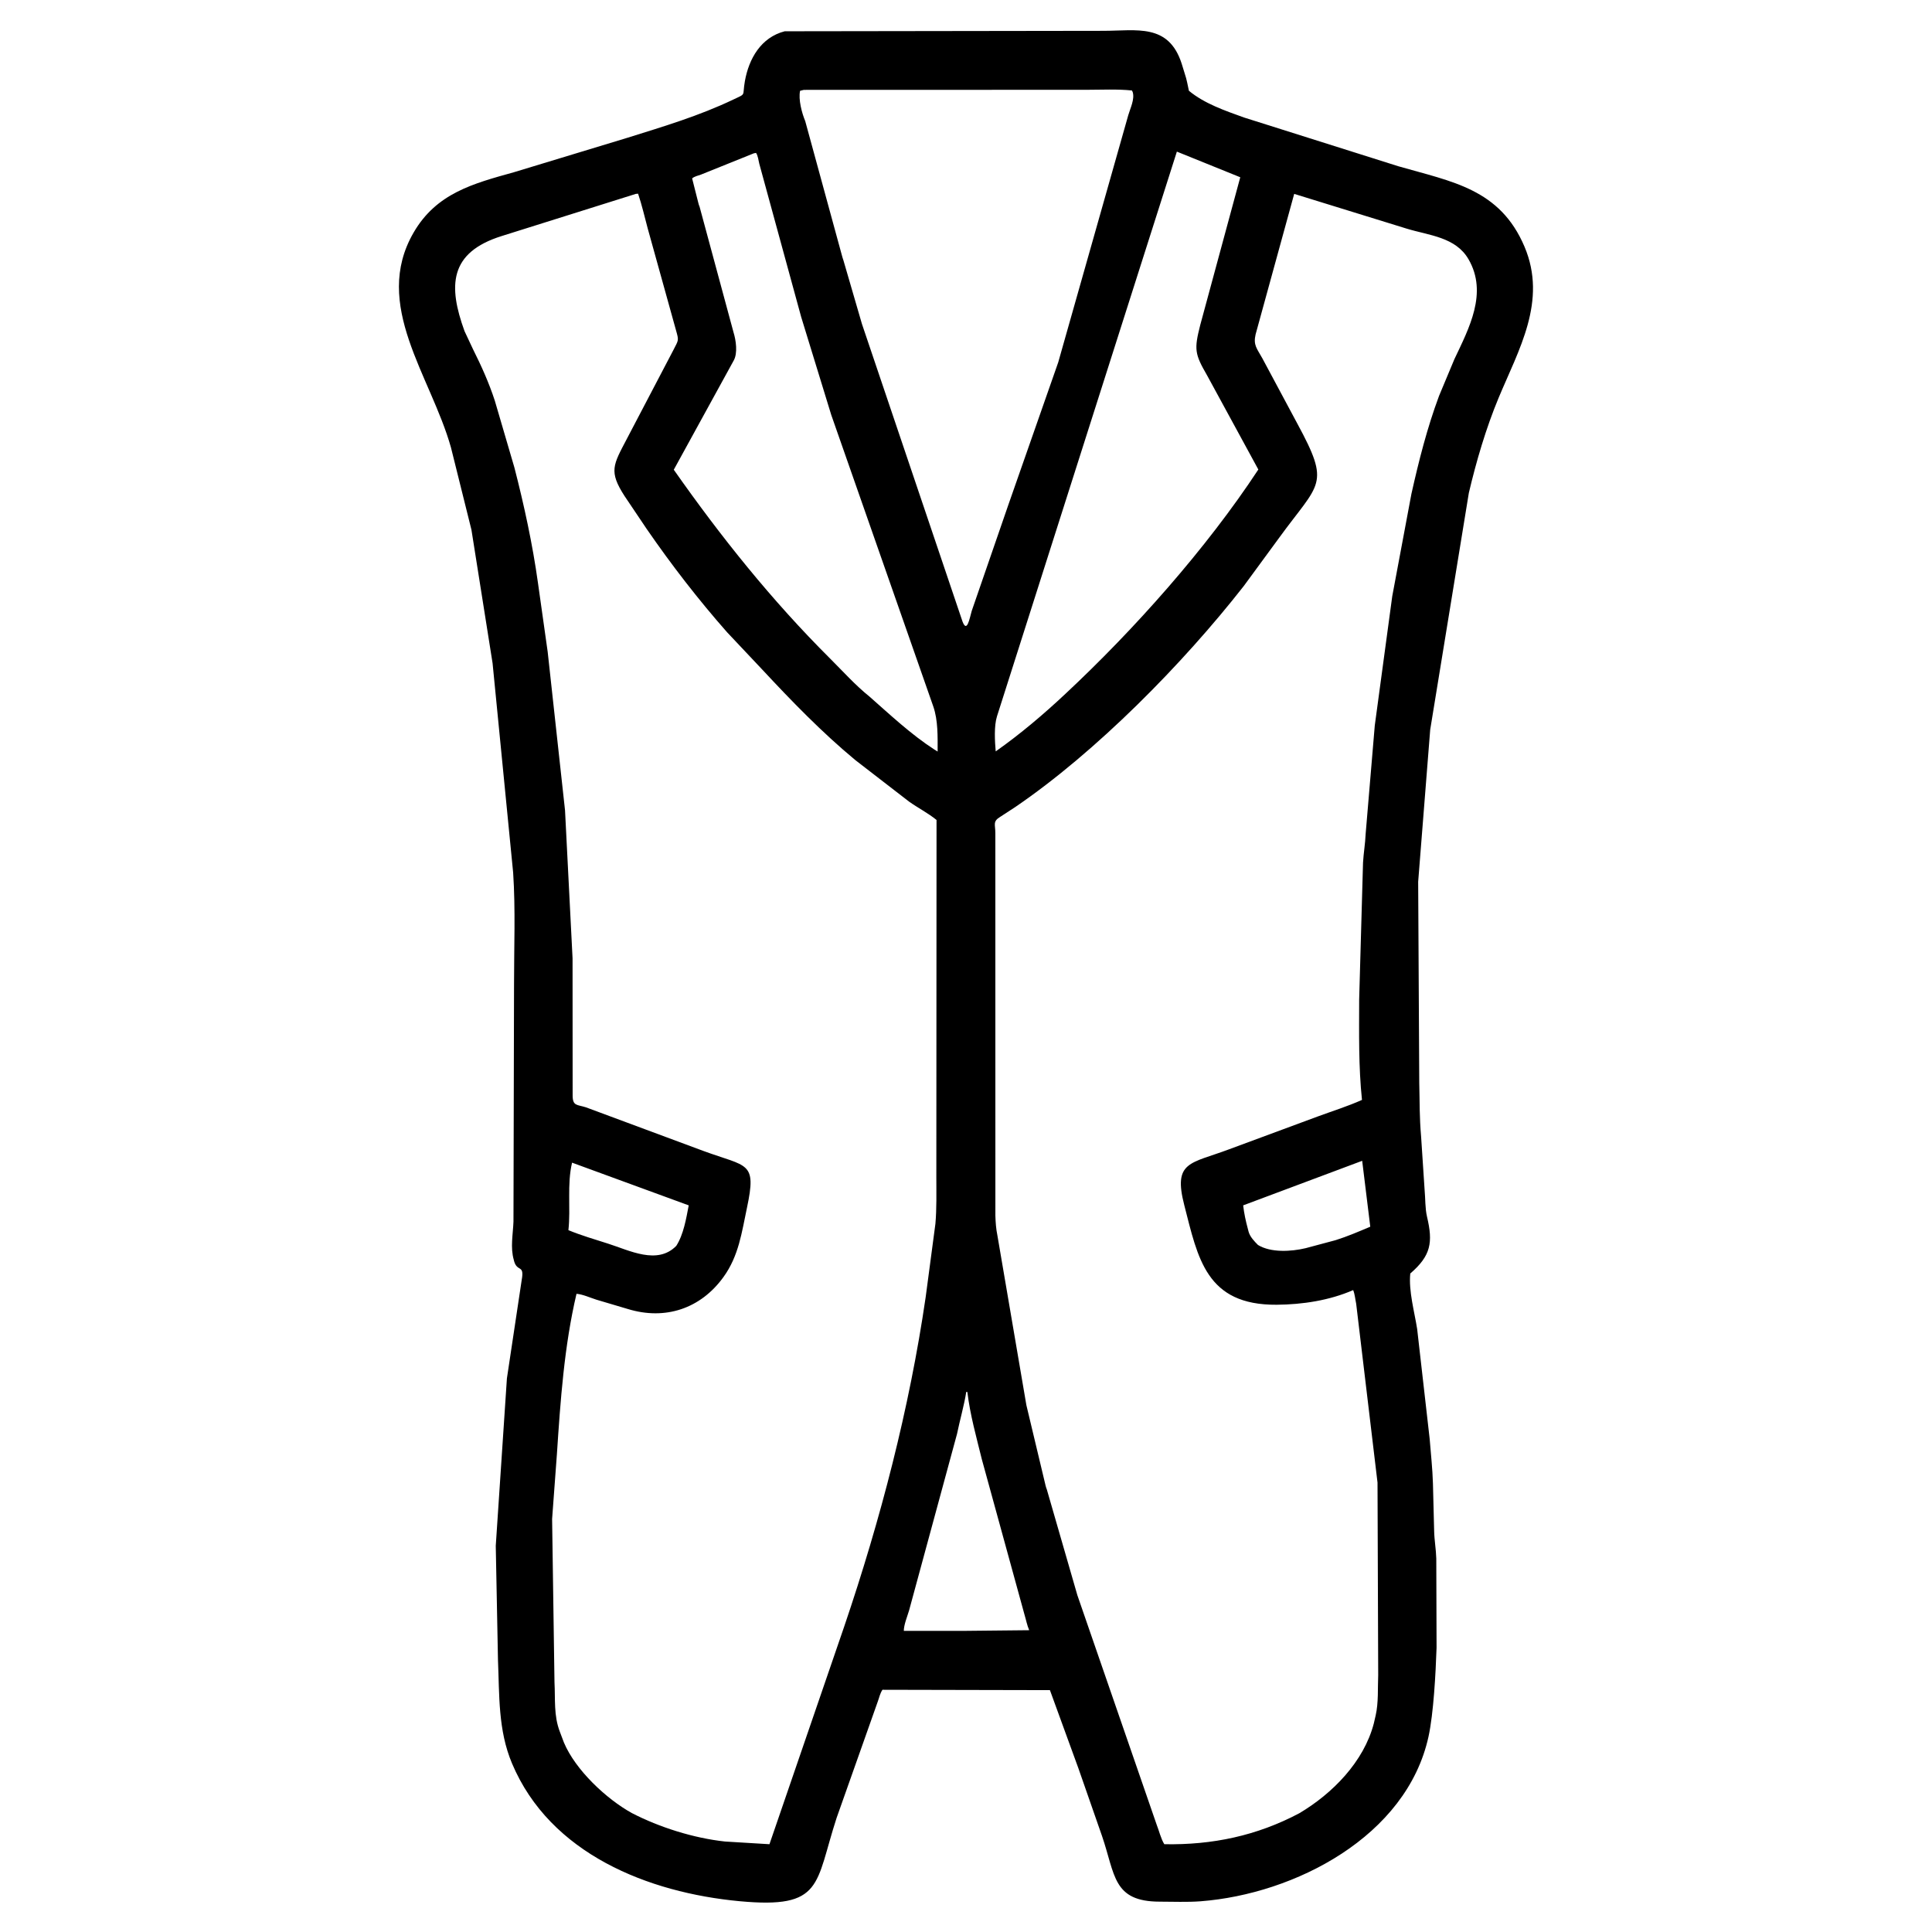 <svg width="48" height="48" viewBox="0 0 48 48" fill="none" xmlns="http://www.w3.org/2000/svg">
<path d="M26.793 43.934L26.085 41.991L21.924 41.982C21.863 42.075 21.847 42.169 21.809 42.272L20.786 45.163C20.246 46.818 20.461 47.429 18.375 47.235C16.108 47.023 13.669 46.062 12.721 43.812C12.372 42.984 12.409 42.117 12.372 41.239L12.317 38.405L12.594 34.246L12.961 31.805C13.035 31.401 12.85 31.616 12.771 31.328L12.765 31.301C12.676 30.996 12.745 30.665 12.757 30.352L12.771 24.465C12.77 23.543 12.81 22.599 12.749 21.68L12.238 16.477L11.713 13.163L11.204 11.118C10.702 9.334 9.235 7.574 10.276 5.778C10.841 4.803 11.75 4.562 12.765 4.28L15.595 3.421C16.491 3.14 17.366 2.88 18.217 2.474C18.552 2.314 18.438 2.404 18.506 2.018C18.606 1.455 18.908 0.928 19.496 0.777L27.406 0.766C28.239 0.766 29.032 0.572 29.358 1.58L29.438 1.84C29.485 1.977 29.507 2.114 29.538 2.255C29.923 2.575 30.44 2.751 30.906 2.919L34.74 4.13C36.074 4.515 37.266 4.69 37.876 6.129C38.448 7.481 37.729 8.691 37.23 9.891C36.92 10.636 36.678 11.46 36.493 12.246L35.533 18.129L35.234 21.907L35.261 26.898C35.274 27.419 35.263 27.721 35.308 28.254L35.394 29.563C35.415 29.782 35.404 30.015 35.454 30.23C35.605 30.868 35.553 31.196 35.038 31.64C34.994 32.072 35.142 32.592 35.209 33.019L35.52 35.751C35.549 36.121 35.59 36.485 35.601 36.856L35.631 38.037C35.636 38.267 35.678 38.493 35.684 38.722L35.691 40.938C35.669 41.577 35.617 42.566 35.491 43.145C34.948 45.627 32.167 47.058 29.826 47.237C29.493 47.262 29.148 47.246 28.814 47.246C27.642 47.245 27.71 46.577 27.379 45.614L26.793 43.934ZM19.971 2.233L19.878 2.256C19.832 2.47 19.921 2.806 20.006 3.01L20.917 6.345C20.927 6.388 20.941 6.426 20.955 6.469L21.415 8.049L23.892 15.379C24.022 15.801 24.092 15.338 24.143 15.176L25.054 12.537L26.291 9.003L28.032 2.86C28.08 2.693 28.197 2.462 28.141 2.286L28.122 2.248C27.757 2.21 27.376 2.231 27.008 2.231L19.971 2.233ZM29.239 3.767L24.77 17.796C24.694 18.037 24.716 18.414 24.738 18.668C25.343 18.243 25.93 17.745 26.47 17.238C28.172 15.649 29.971 13.631 31.263 11.665L29.988 9.323C29.681 8.792 29.666 8.679 29.819 8.077L30.814 4.404L29.239 3.767ZM18.729 3.809L17.415 4.338C17.348 4.363 17.248 4.383 17.196 4.433L17.347 5.03C17.355 5.07 17.367 5.102 17.382 5.14L18.223 8.252C18.285 8.451 18.334 8.775 18.226 8.962L16.74 11.67C17.915 13.345 19.178 14.922 20.629 16.367C20.94 16.677 21.256 17.029 21.597 17.302C22.114 17.757 22.634 18.247 23.214 18.622L23.295 18.672C23.296 18.309 23.307 17.895 23.187 17.551L20.652 10.308L19.905 7.875L18.864 4.067C18.843 3.984 18.832 3.869 18.784 3.799L18.729 3.809ZM15.797 4.817L12.469 5.863C11.151 6.274 11.135 7.108 11.541 8.227L11.755 8.683C11.962 9.096 12.151 9.517 12.294 9.957L12.781 11.619C13.021 12.551 13.233 13.528 13.365 14.479C13.444 15.052 13.527 15.623 13.607 16.195L14.038 20.133L14.225 23.808L14.227 27.215C14.227 27.484 14.336 27.44 14.56 27.512L17.473 28.594C18.573 28.999 18.804 28.849 18.558 30.007C18.428 30.621 18.355 31.199 17.977 31.724C17.407 32.516 16.526 32.806 15.599 32.522L14.817 32.29C14.664 32.242 14.481 32.157 14.323 32.144C14.017 33.445 13.924 34.8 13.836 36.13L13.717 37.739L13.776 41.79C13.799 42.213 13.753 42.621 13.91 43.027L14.011 43.294C14.296 43.974 15.066 44.696 15.698 45.045C16.385 45.4 17.235 45.668 18.012 45.752L19.117 45.819L20.976 40.405C21.877 37.751 22.593 35.002 22.998 32.227L23.24 30.404C23.273 30.026 23.263 29.634 23.263 29.254L23.268 20.372C23.061 20.203 22.808 20.073 22.587 19.917L21.251 18.885C20.422 18.198 19.665 17.416 18.932 16.629L18.064 15.708C17.345 14.893 16.683 14.035 16.067 13.142L15.519 12.327C15.118 11.708 15.236 11.55 15.572 10.907L16.731 8.695C16.86 8.442 16.869 8.466 16.796 8.209L16.091 5.671C16.014 5.384 15.948 5.093 15.853 4.812L15.797 4.817ZM32.154 4.817L31.195 8.308C31.133 8.577 31.229 8.659 31.361 8.899L32.231 10.523C33.066 12.066 32.787 11.975 31.781 13.36L30.901 14.56C29.387 16.495 27.229 18.685 25.222 20.052L24.852 20.293C24.657 20.411 24.73 20.482 24.729 20.702L24.73 30.203C24.735 30.364 24.746 30.53 24.779 30.688L25.5 34.91L25.977 36.908C25.985 36.944 25.995 36.971 26.008 37.005L26.767 39.633L28.735 45.328C28.797 45.484 28.84 45.678 28.927 45.819C30.12 45.841 31.226 45.609 32.28 45.05C33.106 44.561 33.884 43.77 34.132 42.819L34.178 42.619C34.251 42.301 34.227 41.937 34.241 41.612L34.224 36.834L33.694 32.392C33.67 32.281 33.662 32.158 33.619 32.052C33.027 32.31 32.36 32.411 31.718 32.416C29.962 32.429 29.761 31.253 29.424 29.946C29.139 28.844 29.577 28.916 30.536 28.554L32.735 27.74C33.098 27.606 33.486 27.485 33.838 27.327C33.751 26.495 33.767 25.669 33.768 24.835L33.864 21.433C33.878 21.191 33.919 20.96 33.929 20.718L34.156 18.025L34.59 14.813L35.066 12.271C35.251 11.444 35.457 10.631 35.753 9.835L36.133 8.926C36.498 8.154 36.969 7.28 36.486 6.443C36.166 5.888 35.507 5.851 34.951 5.681L32.154 4.817ZM33.843 28.84L30.886 29.947C30.911 30.155 30.948 30.327 31.002 30.528L31.022 30.605C31.059 30.732 31.163 30.839 31.254 30.931C31.574 31.127 32.079 31.096 32.437 31.011L33.181 30.812C33.475 30.72 33.76 30.597 34.044 30.477L33.843 28.84ZM14.213 28.886C14.084 29.424 14.182 30.014 14.122 30.563C14.439 30.694 14.779 30.793 15.105 30.897C15.641 31.067 16.332 31.433 16.802 30.953C16.983 30.671 17.049 30.273 17.111 29.947L14.213 28.886ZM24.005 34.582L24.002 34.605C23.958 34.894 23.841 35.31 23.777 35.625L22.585 40.014C22.541 40.16 22.455 40.37 22.455 40.518L23.994 40.518L25.57 40.502C25.516 40.377 25.492 40.243 25.453 40.114L24.394 36.258C24.259 35.709 24.1 35.146 24.034 34.584L24.005 34.582Z" fill="black"/>
</svg>

